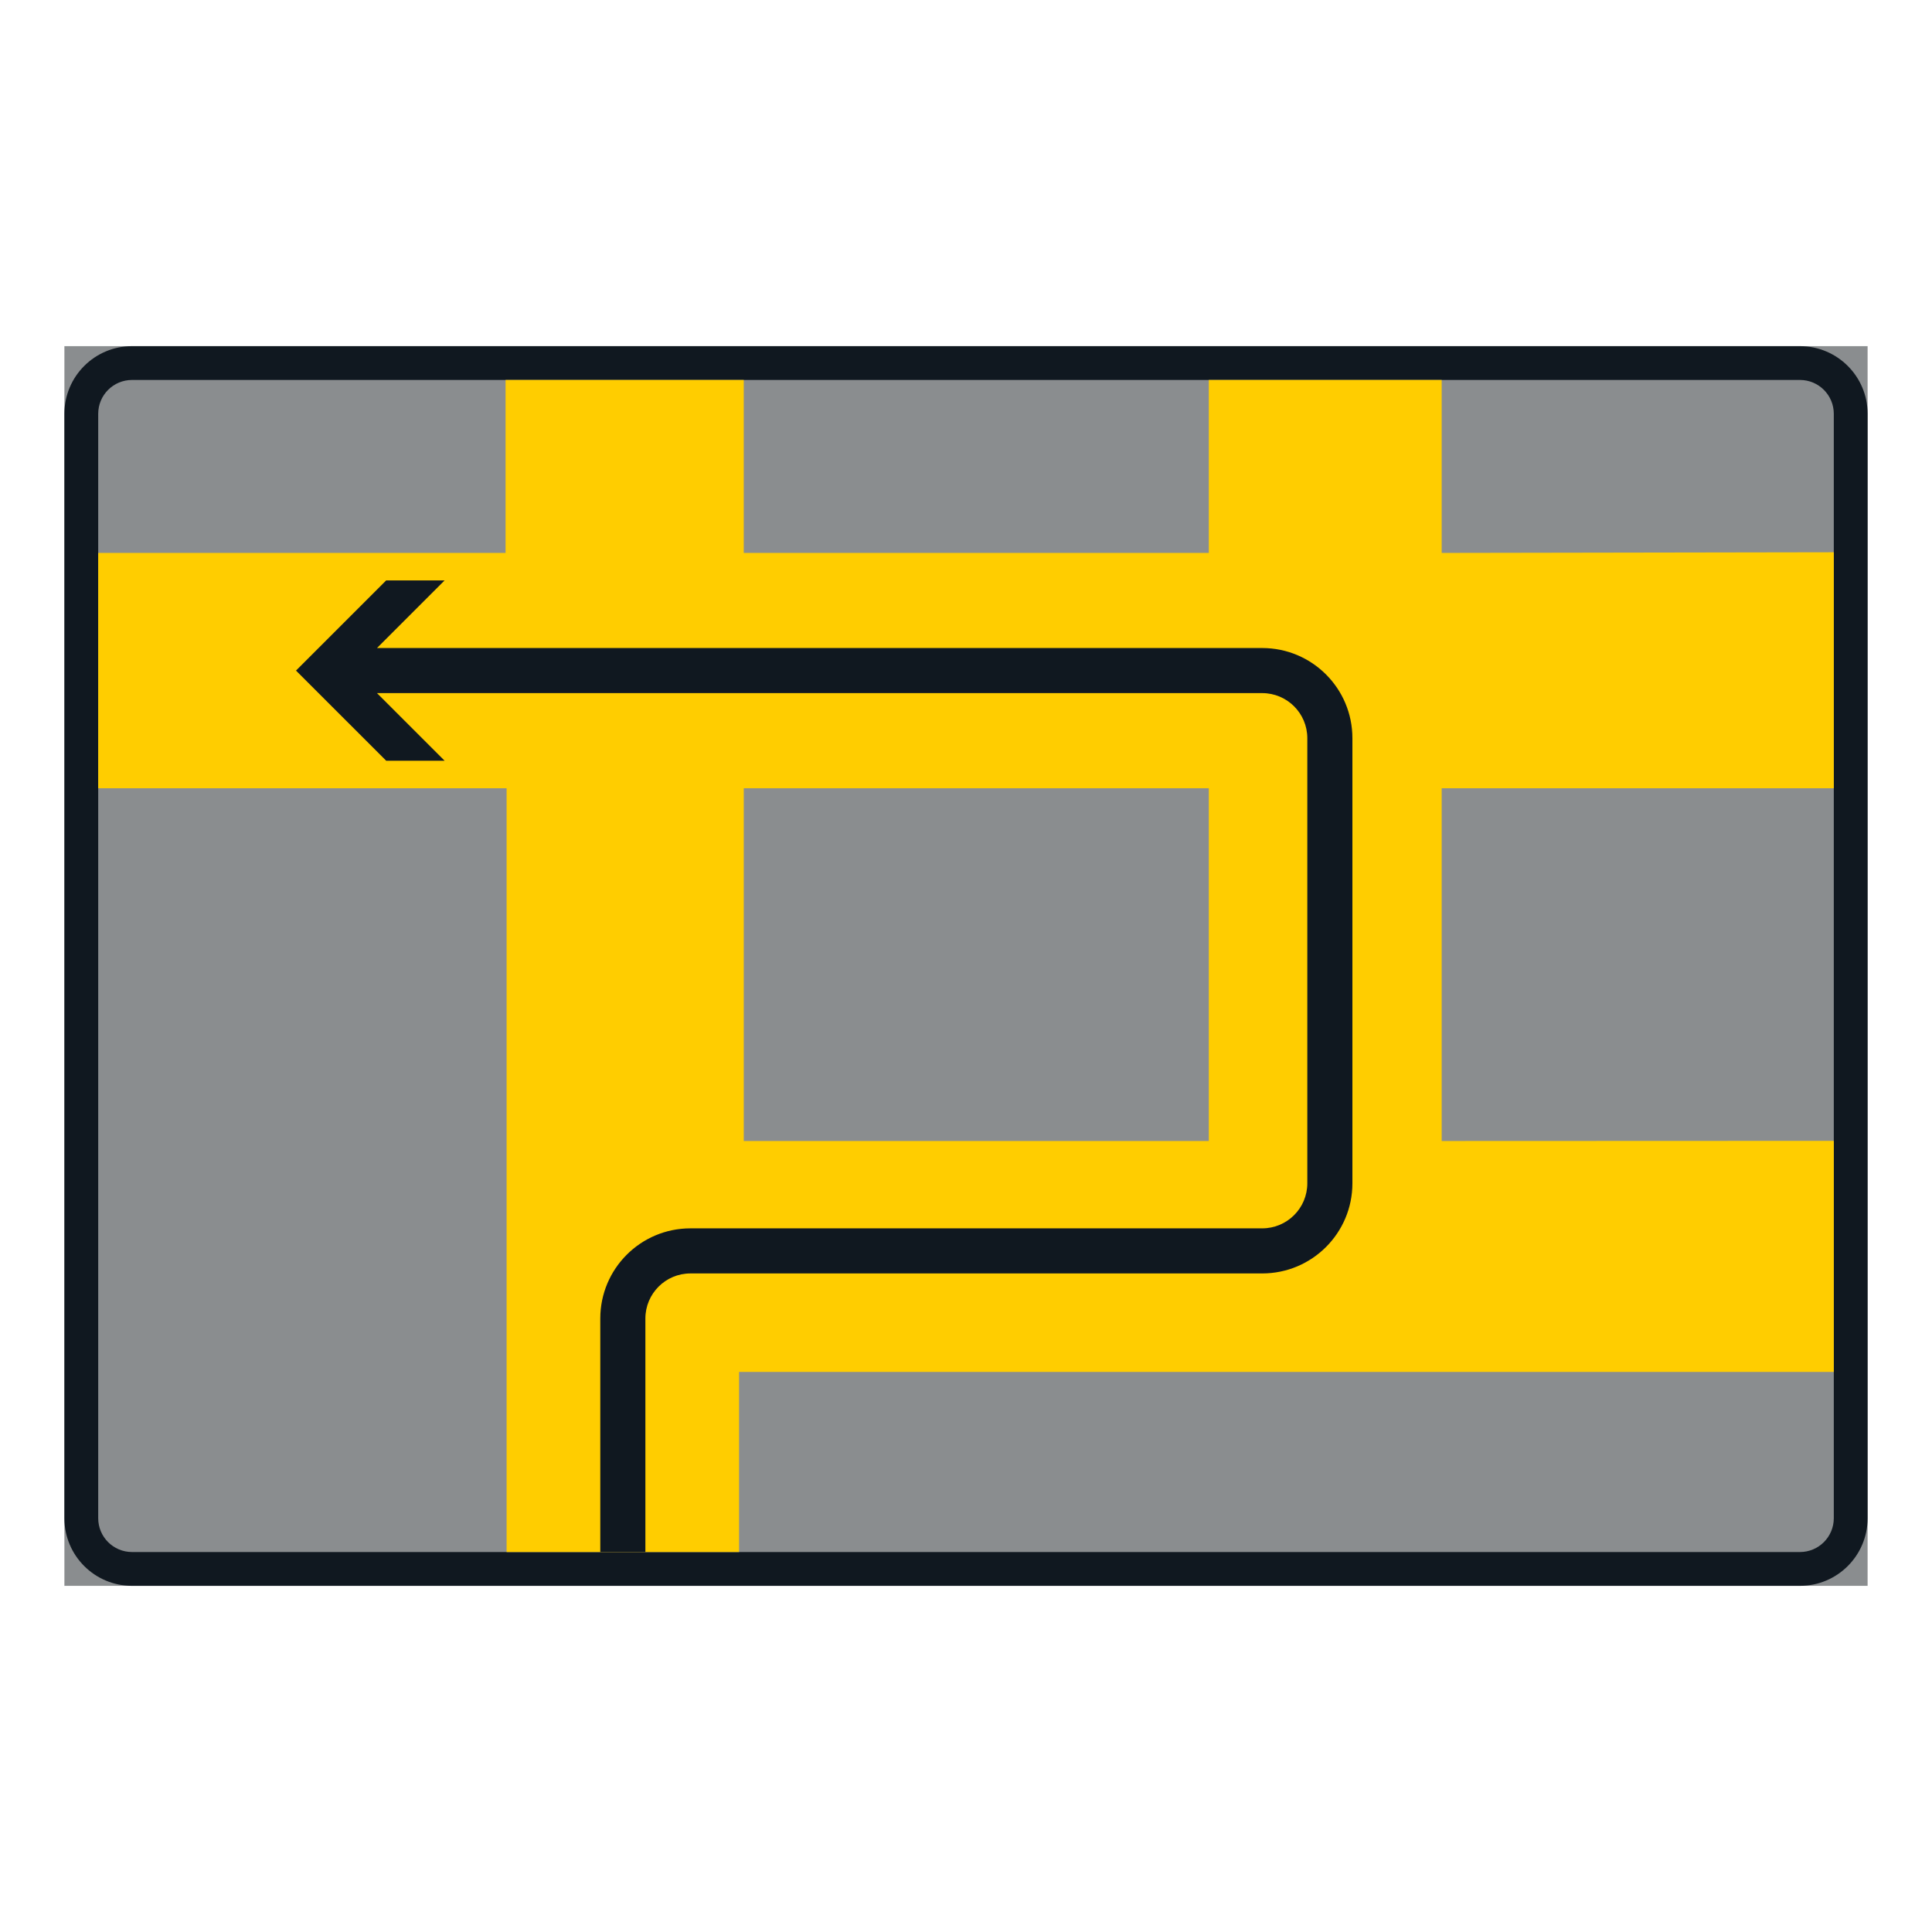 <?xml version="1.0" encoding="iso-8859-1"?>
<!-- Generator: Adobe Illustrator 16.0.0, SVG Export Plug-In . SVG Version: 6.00 Build 0)  -->
<!DOCTYPE svg PUBLIC "-//W3C//DTD SVG 1.1//EN" "http://www.w3.org/Graphics/SVG/1.1/DTD/svg11.dtd">
<svg version="1.1" id="Layer_1" xmlns="http://www.w3.org/2000/svg" xmlns:xlink="http://www.w3.org/1999/xlink" x="0px" y="0px"
	 width="425.197px" height="425.196px" viewBox="0 0 425.197 425.196" style="enable-background:new 0 0 425.197 425.196;"
	 xml:space="preserve">
<g id="LWPOLYLINE_98_">
	<rect x="14.173" y="76.183" style="fill:#8A8D8F;" width="396.851" height="272.831"/>
</g>
<g id="LWPOLYLINE_102_">
	<path style="fill:#101820;" d="M396.142,349.014H29.055c-8.221,0-14.882-6.661-14.882-14.882V91.064
		c0-8.221,6.661-14.882,14.882-14.882h367.087c8.214,0,14.882,6.661,14.882,14.882v243.067
		C411.024,342.353,404.356,349.014,396.142,349.014z"/>
</g>
<g id="LWPOLYLINE_101_">
	<path style="fill:#8A8D8F;" d="M396.142,341.572H29.055c-4.11,0-7.44-3.33-7.44-7.44V91.064c0-4.11,3.33-7.441,7.44-7.441h367.087
		c4.104,0,7.44,3.331,7.44,7.441v243.067C403.583,338.242,400.246,341.572,396.142,341.572z"/>
</g>
<g id="LWPOLYLINE_100_">
	<polygon style="fill:#FFCD00;" points="162.656,301.94 162.656,341.572 111.493,341.572 111.493,173.479 21.615,173.479 
		21.615,121.687 111.267,121.687 111.267,83.624 163.689,83.624 163.689,121.687 266.036,121.687 266.036,83.624 317.288,83.624 
		317.288,121.687 403.583,121.542 403.583,173.479 317.288,173.479 317.288,251.112 403.583,251.078 403.583,301.94 	"/>
</g>
<g id="LWPOLYLINE_103_">
	<path style="fill:#101820;" d="M132.113,341.572v-51.392c0-10.96,8.884-19.844,19.84-19.844h125.839
		c5.479,0,9.924-4.438,9.924-9.92v-97.953c0-5.478-4.445-9.923-9.924-9.923H82.967l14.882,14.881H84.992l-19.847-19.84
		l19.847-19.844h12.857l-14.882,14.882h194.824c10.963,0,19.848,8.884,19.848,19.844v97.953c0,10.959-8.885,19.843-19.848,19.843
		H151.953c-5.478,0-9.916,4.442-9.916,9.921v51.392H132.113z"/>
</g>
<g id="LWPOLYLINE_99_">
	<rect x="163.689" y="173.479" style="fill:#8A8D8F;" width="102.347" height="77.634"/>
</g>
</svg>
